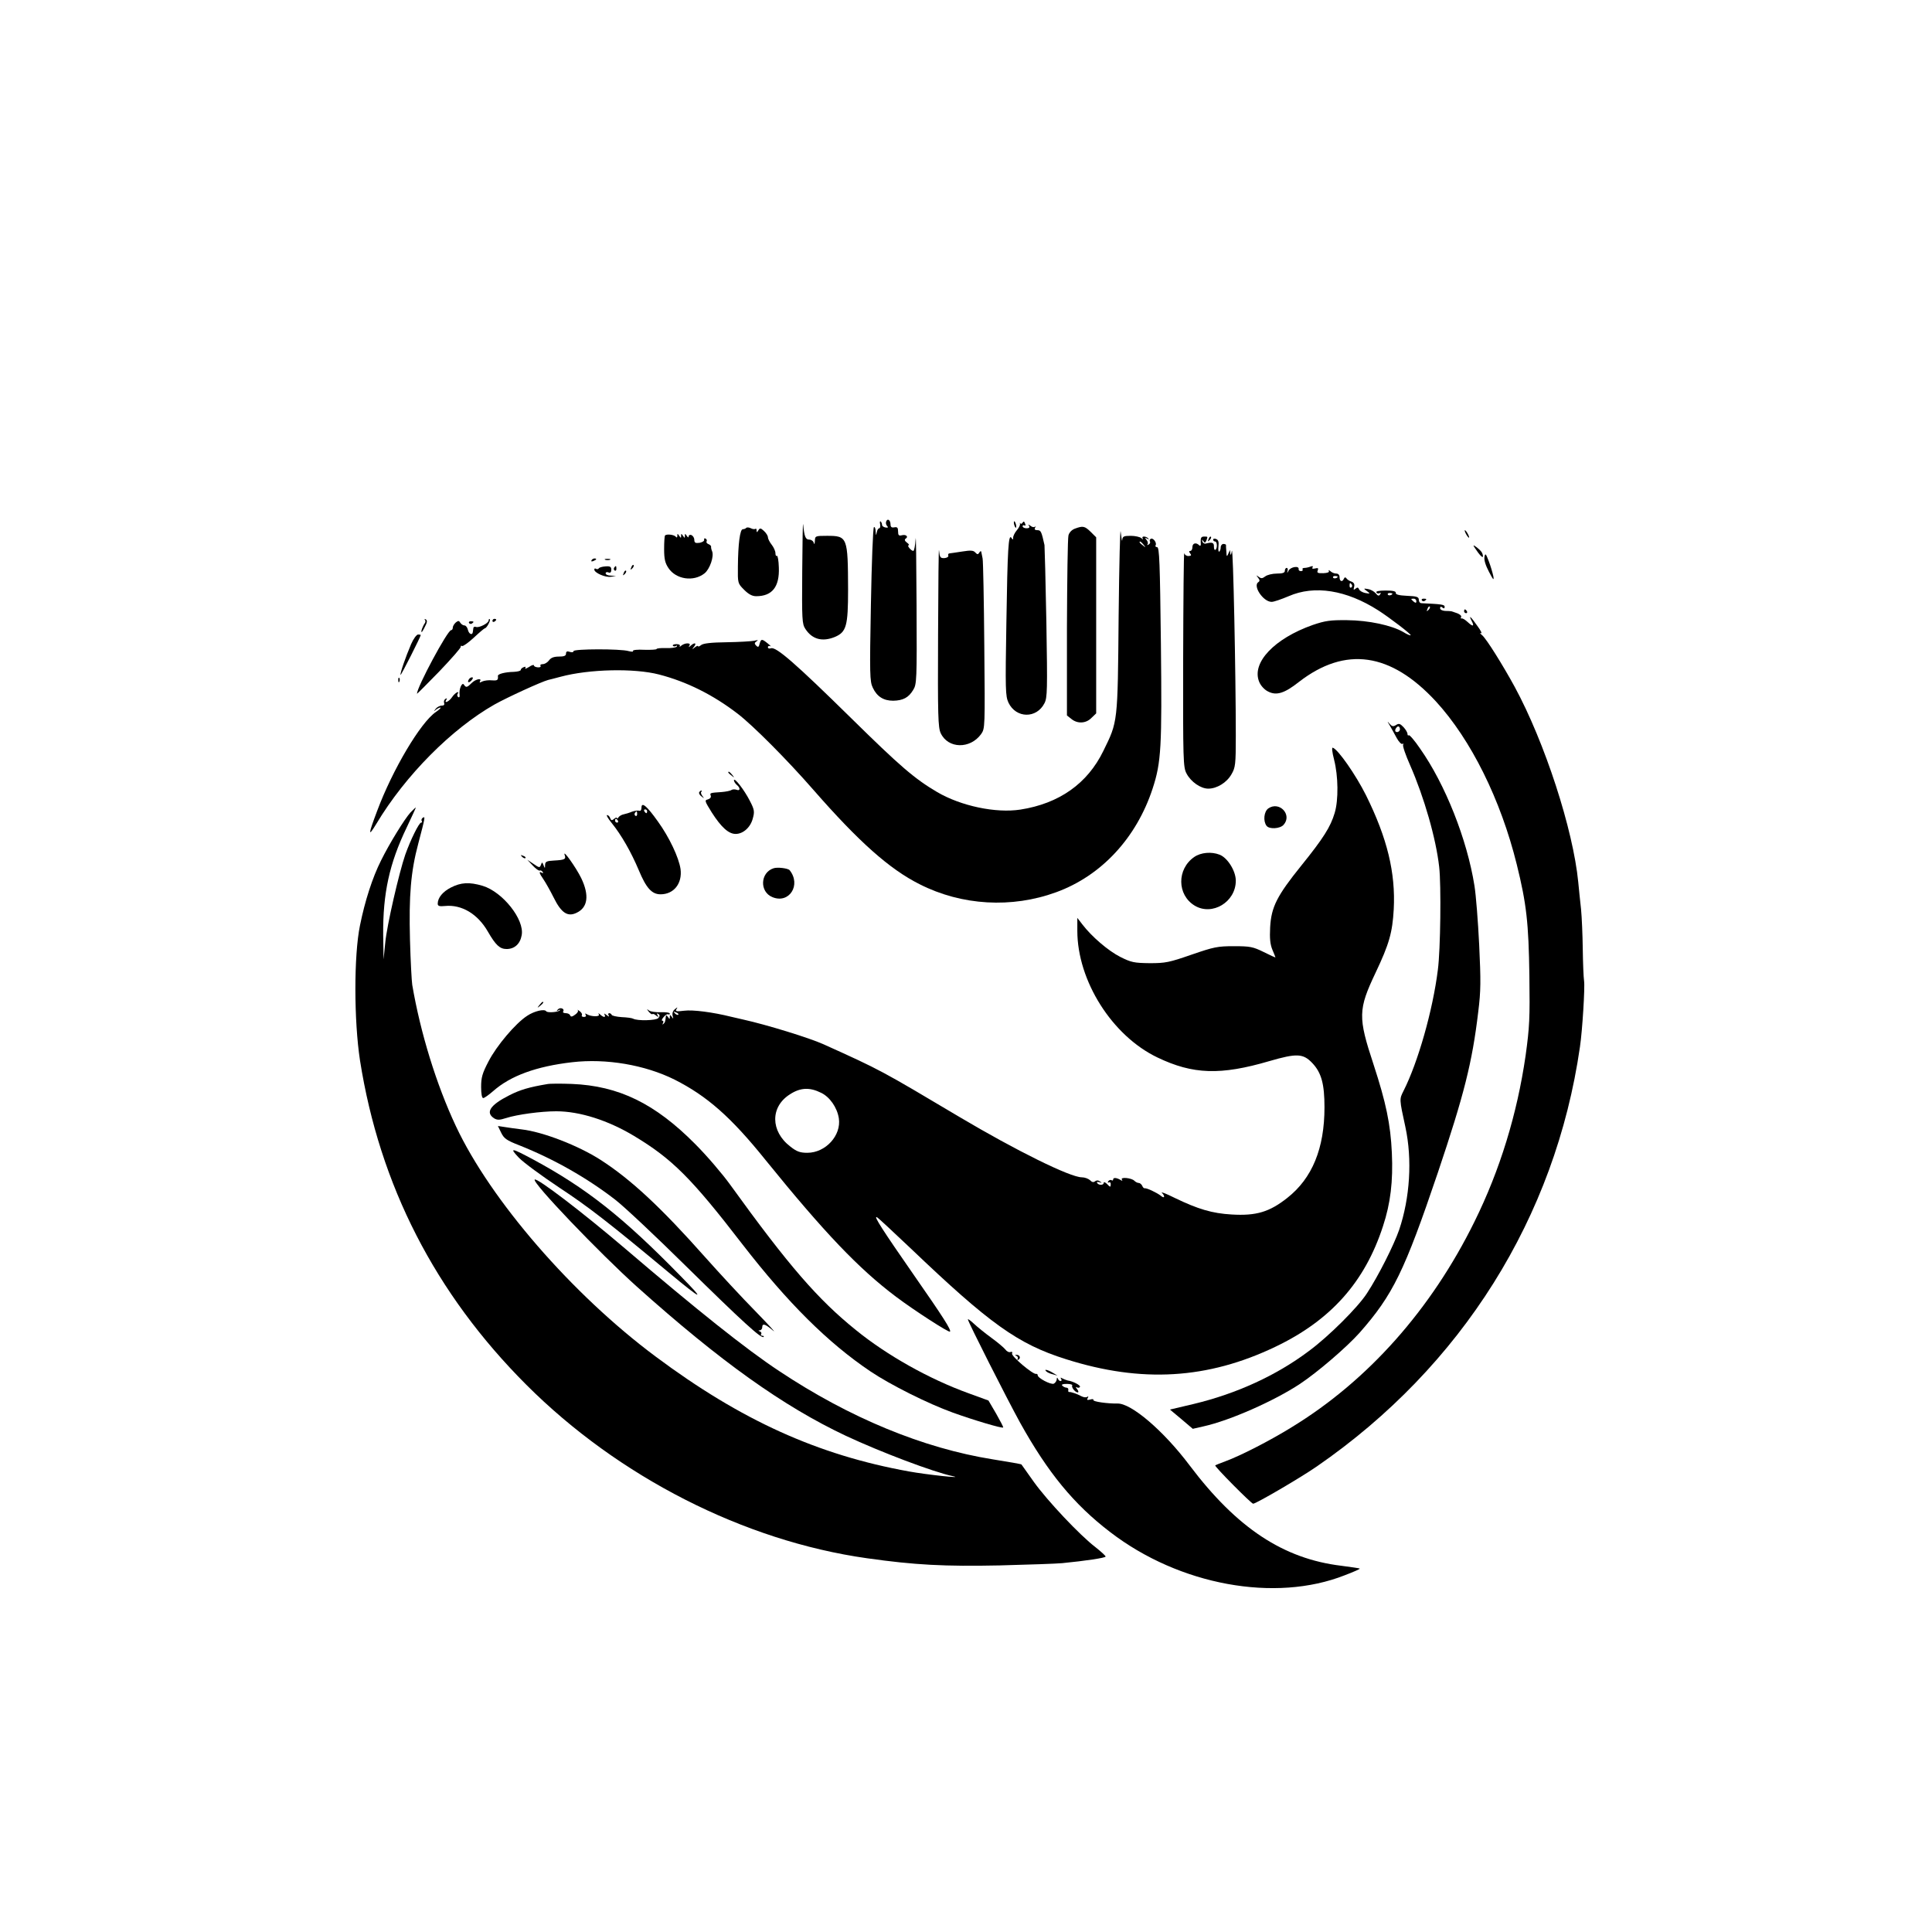 <?xml version="1.0" standalone="no"?>
<!DOCTYPE svg PUBLIC "-//W3C//DTD SVG 20010904//EN"
 "http://www.w3.org/TR/2001/REC-SVG-20010904/DTD/svg10.dtd">
<svg version="1.0" xmlns="http://www.w3.org/2000/svg"
 width="1024pt" height="1024pt" viewBox="0 0 1024 1024"
 preserveAspectRatio="xMidYMid meet">

<g transform="translate(0,1024) scale(0.1,-0.1)"
fill="#000000" stroke="none">
<path d="M4252 7215 c-2 -261 -1 -282 17 -309 36 -55 90 -69 156 -42 61 26 70
58 70 251 -1 279 -3 285 -112 285 -62 0 -63 -1 -64 -27 -1 -17 -3 -21 -6 -10
-2 9 -13 17 -24 17 -19 0 -26 15 -32 80 -2 19 -4 -91 -5 -245z"/>
<path d="M4697 7476 c-3 -7 -1 -18 5 -24 7 -7 5 -10 -8 -8 -11 2 -19 8 -19 14
0 6 -3 14 -7 18 -4 3 -6 -3 -3 -15 2 -11 0 -21 -5 -21 -5 0 -11 -10 -13 -22
-4 -19 -4 -18 -6 5 0 16 -5 26 -9 23 -5 -3 -12 -188 -16 -410 -7 -371 -6 -408
10 -441 22 -47 57 -69 108 -69 53 1 82 17 106 57 19 30 20 52 18 447 -1 228
-3 387 -5 353 -2 -35 -8 -63 -12 -63 -12 0 -36 30 -25 30 5 0 1 7 -9 14 -12 9
-14 16 -7 21 17 10 2 24 -20 18 -16 -4 -20 0 -20 20 0 20 -4 25 -20 22 -14 -3
-20 2 -20 15 0 23 -16 35 -23 16z"/>
<path d="M5374 7466 c1 -8 5 -18 8 -22 4 -3 5 1 4 10 -1 8 -5 18 -8 22 -4 3
-5 -1 -4 -10z"/>
<path d="M5406 7463 c2 -6 -6 -21 -17 -34 -10 -12 -19 -29 -19 -38 0 -13 -2
-13 -9 -2 -16 25 -21 -57 -27 -450 -6 -356 -5 -388 11 -423 40 -84 149 -86
191 -3 15 29 16 69 10 428 -4 217 -9 402 -10 410 -16 72 -19 79 -38 79 -12 0
-17 4 -12 13 4 6 4 9 -1 5 -4 -4 -15 -2 -23 5 -13 9 -14 9 -8 0 5 -9 0 -13
-13 -13 -12 0 -21 5 -21 11 0 5 4 7 10 4 6 -3 7 1 3 10 -4 12 -8 13 -13 5 -4
-7 -10 -8 -12 -4 -3 5 -3 4 -2 -3z"/>
<path d="M5929 6975 c-5 -571 -4 -558 -81 -715 -84 -173 -234 -279 -440 -311
-130 -20 -315 19 -441 93 -119 70 -196 136 -457 393 -292 287 -397 379 -424
369 -9 -3 -16 -1 -16 6 0 6 6 8 13 5 6 -4 1 3 -13 14 -32 26 -36 26 -44 -1 -4
-18 -8 -20 -18 -10 -10 10 -10 15 2 23 11 7 8 8 -12 3 -15 -3 -81 -7 -146 -8
-83 -1 -125 -6 -136 -15 -9 -7 -16 -10 -16 -6 0 4 -8 1 -17 -6 -16 -13 -17
-12 -4 4 15 20 2 23 -18 5 -11 -10 -13 -10 -7 0 5 8 1 12 -11 12 -11 0 -25 -6
-32 -12 -8 -7 -11 -8 -8 -2 3 6 -4 10 -18 10 -13 0 -21 -4 -19 -8 3 -5 10 -5
16 -2 6 4 8 3 5 -3 -3 -5 -29 -9 -57 -8 -27 1 -50 -1 -50 -5 0 -3 -29 -5 -65
-4 -36 2 -63 -1 -60 -6 3 -5 -7 -5 -23 -1 -43 13 -292 12 -292 0 0 -6 -9 -8
-20 -4 -14 5 -20 2 -20 -9 0 -12 -10 -16 -38 -16 -26 0 -42 -6 -52 -20 -8 -11
-23 -20 -33 -20 -10 0 -16 -4 -12 -9 3 -6 -4 -9 -15 -8 -11 1 -20 5 -20 10 0
5 -12 2 -26 -8 -15 -9 -23 -12 -20 -6 5 7 1 9 -8 5 -9 -3 -16 -10 -16 -15 0
-5 -17 -9 -37 -10 -46 -1 -84 -11 -84 -21 2 -23 -2 -26 -31 -24 -18 2 -41 -1
-52 -6 -13 -7 -16 -7 -12 1 12 19 -23 12 -44 -9 -24 -24 -30 -26 -41 -9 -10
17 -28 -26 -23 -54 1 -10 -1 -15 -7 -12 -5 4 -7 11 -4 16 14 22 -14 7 -29 -16
-16 -24 -45 -37 -30 -13 5 7 3 8 -5 4 -7 -5 -10 -14 -7 -22 3 -9 -1 -14 -13
-14 -10 0 -25 -8 -32 -17 -11 -15 -11 -16 1 -5 8 6 19 12 24 12 6 0 -5 -11
-24 -24 -80 -54 -229 -304 -311 -524 -48 -127 -49 -142 -4 -68 154 257 399
503 626 632 70 39 247 120 284 130 6 1 35 9 66 17 152 41 391 46 522 12 147
-38 287 -108 417 -208 82 -63 263 -245 400 -402 242 -277 405 -422 565 -502
223 -113 488 -128 723 -42 239 87 425 287 511 549 46 140 50 220 44 769 -5
429 -8 511 -20 511 -8 0 -11 5 -8 10 8 13 -14 42 -26 34 -5 -3 -7 -9 -4 -14 3
-5 0 -12 -7 -16 -7 -4 -10 -4 -6 1 4 4 2 15 -5 23 -10 13 -9 14 3 7 8 -4 12
-4 7 0 -12 14 -38 15 -31 2 5 -8 2 -7 -7 1 -7 6 -32 12 -56 12 -37 0 -43 -3
-45 -22 -1 -13 -4 6 -8 42 -3 36 -8 -164 -11 -445z m132 378 c13 -16 12 -17
-3 -4 -10 7 -18 15 -18 17 0 8 8 3 21 -13z"/>
<path d="M3955 7442 c-3 -4 -12 -7 -18 -7 -15 0 -25 -78 -26 -198 -1 -88 -1
-89 33 -123 24 -24 43 -34 64 -34 85 0 124 50 120 152 -1 36 -6 64 -10 62 -5
-3 -8 3 -8 14 0 11 -9 31 -20 45 -11 14 -20 32 -20 40 0 7 -9 22 -21 33 -17
16 -22 16 -29 4 -8 -13 -10 -13 -10 -1 0 8 -3 11 -6 8 -4 -3 -14 -2 -24 3 -10
5 -21 6 -25 2z"/>
<path d="M5697 7438 c-16 -6 -30 -20 -34 -36 -4 -15 -7 -236 -8 -490 l0 -464
24 -19 c32 -26 77 -24 106 6 l25 24 0 466 0 467 -29 29 c-32 31 -41 33 -84 17z"/>
<path d="M7770 7410 c6 -11 13 -20 16 -20 2 0 0 9 -6 20 -6 11 -13 20 -16 20
-2 0 0 -9 6 -20z"/>
<path d="M3525 7402 c-3 -3 -5 -35 -5 -72 0 -53 5 -74 23 -101 40 -60 133 -74
191 -28 28 22 52 91 40 118 -4 9 -6 20 -5 24 0 4 -6 10 -14 13 -8 3 -13 10
-10 14 3 5 1 12 -5 15 -6 4 -9 1 -8 -6 2 -6 -9 -13 -24 -16 -22 -3 -28 0 -28
16 0 10 -7 21 -15 25 -8 3 -15 0 -15 -7 0 -8 -4 -6 -10 3 -9 13 -10 13 -10 0
0 -13 -1 -13 -10 0 -9 13 -10 13 -10 0 0 -13 -1 -13 -10 0 -9 13 -10 13 -10 0
0 -9 -3 -11 -8 -5 -8 11 -48 16 -57 7z"/>
<path d="M6364 7368 c2 -19 -1 -25 -8 -18 -17 17 -36 11 -36 -10 0 -11 -5 -20
-11 -20 -8 0 -8 -4 -1 -13 8 -10 6 -13 -8 -14 -10 -1 -21 6 -23 15 -3 9 -5
-242 -6 -558 -1 -542 0 -577 18 -610 23 -44 75 -80 115 -80 46 0 98 32 123 76
21 36 23 52 23 205 0 323 -14 1013 -21 979 -3 -19 -7 -26 -8 -15 l-2 20 -9
-20 c-7 -17 -9 -16 -10 10 -2 17 -2 33 -2 36 1 3 -6 6 -14 6 -7 0 -14 -8 -14
-18 0 -10 -4 -20 -8 -23 -4 -2 -6 10 -4 28 3 24 -1 35 -12 39 -9 4 -16 2 -16
-3 0 -6 5 -10 10 -10 12 0 13 -37 2 -44 -5 -3 -8 5 -8 17 1 21 -9 25 -43 16
-7 -2 -16 3 -18 11 -4 12 -3 12 5 2 7 -11 10 -10 16 3 8 22 9 21 -13 21 -14 0
-18 -7 -17 -28z"/>
<path d="M6406 7383 c-6 -14 -5 -15 5 -6 7 7 10 15 7 18 -3 3 -9 -2 -12 -12z"/>
<path d="M4972 6877 c-2 -434 0 -493 14 -523 39 -83 156 -85 214 -5 21 30 21
35 17 468 -2 241 -6 449 -9 463 -3 14 -6 30 -7 35 -1 6 -5 4 -10 -3 -7 -12
-11 -12 -22 0 -10 11 -24 12 -68 5 -31 -5 -61 -9 -68 -10 -6 0 -9 -5 -7 -11 3
-7 -7 -13 -20 -14 -22 -1 -25 3 -29 41 -2 23 -4 -178 -5 -446z"/>
<path d="M7810 7348 c0 -2 11 -19 25 -38 14 -19 25 -27 25 -19 0 8 -4 19 -8
24 -9 13 -42 39 -42 33z"/>
<path d="M7868 7288 c-3 -16 6 -45 24 -79 23 -44 27 -48 23 -23 -4 18 -14 53
-24 79 -16 42 -19 45 -23 23z"/>
<path d="M3135 7270 c-3 -6 1 -7 9 -4 18 7 21 14 7 14 -6 0 -13 -4 -16 -10z"/>
<path d="M3208 7273 c6 -2 18 -2 25 0 6 3 1 5 -13 5 -14 0 -19 -2 -12 -5z"/>
<path d="M3346 7233 c-6 -14 -5 -15 5 -6 7 7 10 15 7 18 -3 3 -9 -2 -12 -12z"/>
<path d="M3174 7228 c-3 -5 -10 -6 -15 -3 -5 4 -9 2 -9 -4 0 -17 59 -43 88
-38 l27 4 -27 2 c-16 0 -28 6 -28 12 0 6 7 9 15 5 10 -4 15 1 15 14 0 16 -6
20 -31 18 -17 -1 -33 -6 -35 -10z"/>
<path d="M3255 7231 c-3 -5 -2 -12 3 -15 5 -3 9 1 9 9 0 17 -3 19 -12 6z"/>
<path d="M6830 7216 c-7 -14 -9 -15 -6 -3 3 9 1 17 -4 17 -6 0 -10 -7 -10 -15
0 -11 -12 -15 -42 -15 -24 0 -52 -7 -62 -15 -16 -12 -22 -12 -35 -2 -14 10
-14 10 -3 -5 9 -11 10 -18 2 -23 -32 -19 25 -105 70 -105 12 0 52 14 90 30
137 60 306 33 475 -75 58 -37 176 -127 172 -132 -3 -2 -20 5 -39 17 -62 36
-184 62 -298 63 -89 1 -116 -3 -181 -25 -205 -72 -327 -201 -285 -302 8 -20
28 -42 47 -51 44 -23 87 -10 164 51 246 190 486 156 726 -104 186 -203 343
-520 428 -863 52 -210 63 -311 67 -589 3 -229 1 -272 -20 -425 -45 -310 -136
-607 -271 -880 -229 -465 -565 -843 -968 -1089 -116 -72 -275 -153 -352 -181
-27 -10 -52 -20 -54 -22 -6 -4 191 -203 201 -203 15 0 250 137 338 198 768
530 1264 1320 1394 2223 13 86 27 317 22 349 -3 19 -6 96 -7 170 -1 74 -5 169
-9 210 -5 41 -11 107 -15 145 -27 278 -177 740 -337 1035 -64 117 -149 253
-172 273 -12 10 -15 15 -7 11 8 -4 0 14 -19 39 -35 50 -48 61 -30 26 16 -30 7
-32 -21 -6 -13 12 -27 21 -32 19 -5 -1 -6 2 -3 7 5 8 -11 19 -36 26 -5 2 -11
4 -15 5 -5 1 -20 2 -34 2 -15 1 -26 7 -26 14 0 9 4 11 12 4 8 -7 12 -5 12 4 0
12 -18 14 -124 19 -7 0 -13 8 -13 18 0 15 -10 19 -62 21 -44 2 -62 7 -60 16 1
8 -14 12 -54 12 -35 0 -53 -4 -49 -10 4 -6 11 -7 17 -4 7 5 8 2 3 -6 -6 -10
-12 -9 -24 6 -9 10 -27 20 -41 22 -24 4 -24 3 -5 -11 19 -14 18 -15 -9 -10
-15 3 -30 12 -33 20 -4 10 -9 11 -18 3 -11 -9 -12 -7 -8 9 4 14 -1 23 -13 28
-11 3 -23 11 -27 17 -6 8 -10 7 -14 -1 -8 -20 -23 -15 -23 7 0 13 -7 20 -18
20 -10 0 -24 6 -31 13 -8 6 -11 7 -8 1 4 -7 -7 -11 -29 -12 -29 -1 -35 2 -30
14 5 13 2 15 -14 11 -13 -3 -18 -1 -13 6 4 7 0 8 -11 4 -10 -4 -24 -7 -32 -7
-9 0 -13 -4 -10 -8 3 -5 -1 -9 -9 -9 -8 0 -13 5 -12 10 4 20 -42 13 -53 -7z
m260 -32 c0 -8 -19 -13 -24 -6 -3 5 1 9 9 9 8 0 15 -2 15 -3z m75 -43 c3 -5 2
-12 -3 -15 -5 -3 -9 1 -9 9 0 17 3 19 12 6z m215 -47 c0 -8 -19 -13 -24 -6 -3
5 1 9 9 9 8 0 15 -2 15 -3z m127 -41 c0 -9 -4 -10 -14 -2 -7 6 -13 12 -13 14
0 1 6 2 13 2 8 0 14 -6 14 -14z m64 -46 c-10 -9 -11 -8 -5 6 3 10 9 15 12 12
3 -3 0 -11 -7 -18z"/>
<path d="M3306 7203 c-6 -14 -5 -15 5 -6 7 7 10 15 7 18 -3 3 -9 -2 -12 -12z"/>
<path d="M7536 7058 c3 -5 10 -6 15 -3 13 9 11 12 -6 12 -8 0 -12 -4 -9 -9z"/>
<path d="M7760 7000 c0 -5 5 -10 11 -10 5 0 7 5 4 10 -3 6 -8 10 -11 10 -2 0
-4 -4 -4 -10z"/>
<path d="M2252 6955 c4 -4 4 -13 -1 -19 -10 -14 -22 -46 -16 -46 2 0 10 13 18
30 12 22 12 32 4 37 -7 3 -9 3 -5 -2z"/>
<path d="M2590 6952 c0 -15 -51 -41 -67 -35 -7 3 -14 0 -14 -6 -1 -6 -2 -15
-3 -21 -2 -19 -21 -11 -26 12 -3 13 -11 23 -18 23 -7 0 -17 6 -22 14 -7 12
-11 12 -24 2 -9 -8 -16 -20 -16 -27 0 -8 -4 -14 -9 -14 -19 0 -181 -302 -181
-337 0 -2 53 51 118 118 64 67 116 126 114 131 -1 5 2 7 7 4 4 -3 33 17 62 44
30 28 56 50 59 50 9 0 32 42 26 48 -3 3 -6 0 -6 -6z"/>
<path d="M2610 6949 c0 -5 5 -7 10 -4 6 3 10 8 10 11 0 2 -4 4 -10 4 -5 0 -10
-5 -10 -11z"/>
<path d="M2486 6938 c3 -5 10 -6 15 -3 13 9 11 12 -6 12 -8 0 -12 -4 -9 -9z"/>
<path d="M2179 6826 c-29 -67 -60 -158 -56 -163 3 -3 107 203 107 211 0 2 -7
3 -14 3 -8 0 -25 -23 -37 -51z"/>
<path d="M2111 6634 c0 -11 3 -14 6 -6 3 7 2 16 -1 19 -3 4 -6 -2 -5 -13z"/>
<path d="M2485 6639 c-11 -17 1 -21 15 -4 8 9 8 15 2 15 -6 0 -14 -5 -17 -11z"/>
<path d="M7366 6395 c9 -16 26 -46 37 -67 11 -20 25 -34 30 -31 6 3 7 2 4 -4
-4 -6 13 -55 37 -109 74 -169 137 -387 154 -539 11 -95 7 -440 -7 -545 -27
-217 -106 -492 -182 -642 -22 -44 -23 -41 10 -192 37 -172 24 -375 -33 -544
-28 -81 -110 -244 -171 -337 -47 -73 -202 -228 -308 -306 -173 -130 -384 -226
-609 -280 l-127 -30 61 -51 60 -51 57 13 c140 31 375 135 511 225 96 64 247
194 316 271 177 201 238 326 415 849 139 413 182 583 214 852 14 111 14 166 5
355 -6 123 -17 264 -25 313 -39 246 -155 538 -288 727 -29 43 -57 75 -60 71
-4 -3 -7 0 -7 7 0 8 -10 24 -21 36 -18 19 -25 21 -40 11 -15 -9 -21 -8 -35 8
-12 15 -12 13 2 -10z m54 -20 c0 -8 -7 -15 -15 -15 -9 0 -12 6 -9 15 4 8 10
15 15 15 5 0 9 -7 9 -15z"/>
<path d="M7071 6213 c22 -85 24 -213 3 -282 -22 -74 -60 -134 -177 -279 -129
-160 -159 -219 -165 -327 -3 -59 0 -90 12 -119 9 -21 16 -39 16 -40 0 -2 -28
11 -62 28 -57 28 -72 31 -158 31 -87 0 -106 -4 -225 -45 -118 -41 -138 -45
-221 -45 -83 1 -98 4 -156 33 -65 33 -152 108 -201 172 l-27 35 0 -68 c0 -265
184 -557 425 -672 188 -90 334 -95 593 -19 145 42 179 41 228 -11 48 -51 64
-111 64 -234 0 -218 -65 -376 -197 -480 -95 -75 -165 -96 -296 -88 -102 6
-177 28 -301 88 -44 22 -75 34 -68 27 19 -19 14 -33 -5 -16 -22 17 -75 42 -86
40 -4 -1 -10 5 -13 13 -4 8 -12 15 -18 15 -7 0 -17 5 -24 12 -15 15 -75 21
-66 6 5 -7 2 -8 -7 -2 -20 12 -39 14 -39 3 0 -6 -4 -8 -9 -4 -5 3 -13 0 -17
-6 -4 -7 -3 -9 3 -6 5 3 10 0 10 -8 0 -19 -2 -19 -21 1 -9 8 -16 11 -16 5 0
-14 -27 -14 -35 -1 -4 6 1 7 12 4 15 -5 15 -4 3 4 -9 7 -18 7 -26 1 -8 -7 -17
-5 -27 6 -9 8 -28 15 -43 15 -62 0 -349 142 -649 320 -414 246 -414 247 -720
385 -75 34 -303 104 -425 131 -14 3 -43 10 -65 15 -96 24 -203 38 -249 32 -40
-5 -48 -4 -41 8 8 12 6 12 -8 0 -11 -9 -15 -21 -12 -35 5 -17 4 -18 -4 -6 -10
13 -11 13 -11 0 0 -13 -1 -13 -10 0 -7 10 -10 11 -11 3 -3 -28 -4 -32 -13 -40
-5 -5 -6 -3 -2 5 4 6 2 12 -3 12 -6 0 -3 9 6 19 9 11 20 18 25 15 4 -3 8 -1 8
4 0 5 -21 8 -47 7 -27 -1 -55 3 -63 9 -13 10 -13 9 -1 -7 8 -9 16 -15 19 -12
3 3 12 -1 20 -8 13 -10 14 -9 7 2 -5 10 -4 12 4 7 9 -6 9 -11 0 -22 -11 -13
-111 -16 -134 -3 -5 3 -32 7 -60 8 -27 2 -51 7 -53 12 -2 5 -8 9 -13 9 -6 0
-7 -6 -3 -12 5 -8 0 -7 -11 2 -11 9 -16 10 -11 3 4 -7 3 -13 -1 -13 -5 0 -15
6 -22 13 -9 8 -12 8 -7 0 7 -13 -41 -12 -63 1 -10 6 -12 5 -7 -2 4 -7 1 -12
-9 -12 -9 0 -14 4 -11 9 3 5 -2 15 -12 22 -9 7 -14 9 -10 5 5 -5 -2 -16 -14
-24 -16 -12 -23 -12 -26 -4 -2 7 -13 12 -23 12 -11 0 -18 4 -14 9 9 15 -16 24
-28 11 -9 -10 -9 -11 3 -5 8 5 12 4 7 0 -9 -10 -66 -14 -72 -5 -9 14 -64 1
-101 -24 -62 -40 -163 -160 -205 -242 -33 -63 -39 -85 -39 -135 0 -36 4 -59
11 -59 6 0 30 17 54 38 91 80 227 130 417 152 181 21 386 -14 543 -92 172 -87
299 -198 483 -427 312 -385 493 -575 691 -724 97 -73 280 -191 286 -185 8 8
-36 77 -190 298 -166 239 -216 316 -198 309 6 -2 86 -77 179 -165 419 -400
569 -508 824 -588 400 -127 751 -106 1110 66 293 140 474 343 570 639 40 121
54 238 47 389 -7 152 -31 266 -97 468 -83 251 -82 291 11 487 72 152 89 212
96 336 10 193 -34 376 -147 604 -54 108 -148 243 -176 252 -6 2 -4 -22 7 -64z
m-3476 -1351 c-3 -3 -11 0 -18 7 -9 10 -8 11 6 5 10 -3 15 -9 12 -12z m757
-414 c46 -22 85 -78 94 -135 14 -91 -70 -183 -167 -183 -38 0 -56 6 -90 33
-106 81 -107 211 -2 277 55 36 105 38 165 8z"/>
<path d="M3860 6146 c0 -2 8 -10 18 -17 15 -13 16 -12 3 4 -13 16 -21 21 -21
13z"/>
<path d="M3890 6104 c0 -6 7 -17 15 -24 20 -16 19 -34 -1 -26 -9 3 -21 3 -27
-1 -7 -5 -30 -9 -52 -11 -63 -4 -63 -5 -58 -19 3 -9 -3 -16 -15 -20 -19 -4
-17 -9 21 -70 50 -78 89 -113 126 -113 40 0 79 35 91 82 10 36 9 46 -16 94
-29 57 -83 127 -84 108z"/>
<path d="M3706 6041 c-3 -5 2 -15 12 -22 15 -12 16 -12 5 2 -7 9 -10 19 -6 22
3 4 4 7 0 7 -3 0 -8 -4 -11 -9z"/>
<path d="M3400 5959 c0 -12 -5 -19 -12 -16 -7 2 -24 0 -38 -5 -14 -6 -34 -12
-44 -14 -11 -2 -23 -9 -28 -16 -4 -7 -8 -9 -8 -4 0 5 -7 3 -15 -4 -12 -10 -16
-9 -21 4 -3 9 -11 16 -16 16 -6 0 5 -19 24 -42 53 -66 103 -154 144 -251 39
-94 69 -127 115 -127 71 0 116 58 106 134 -9 61 -60 169 -120 252 -59 83 -87
106 -87 73z m30 -19 c0 -5 -2 -10 -4 -10 -3 0 -8 5 -11 10 -3 6 -1 10 4 10 6
0 11 -4 11 -10z m-53 -15 c0 -8 -4 -12 -9 -9 -5 3 -6 10 -3 15 9 13 12 11 12
-6z m-102 -35 c3 -5 1 -10 -4 -10 -6 0 -11 5 -11 10 0 6 2 10 4 10 3 0 8 -4
11 -10z"/>
<path d="M6722 5955 c-23 -17 -28 -67 -9 -92 14 -19 71 -16 90 5 48 53 -22
128 -81 87z"/>
<path d="M2175 5933 c-30 -33 -109 -160 -155 -253 -46 -91 -86 -216 -112 -345
-33 -160 -32 -506 0 -715 104 -661 398 -1236 882 -1720 488 -488 1153 -827
1805 -919 254 -36 411 -44 704 -38 152 4 301 9 331 12 123 12 230 28 230 35 0
4 -24 26 -53 49 -84 64 -256 247 -327 346 -35 50 -65 91 -66 93 -1 2 -69 14
-151 27 -370 59 -760 220 -1133 468 -177 117 -436 324 -820 652 -223 190 -464
374 -476 363 -15 -15 343 -389 541 -567 443 -397 777 -635 1108 -791 186 -87
464 -192 567 -214 67 -14 -139 8 -232 25 -483 87 -890 271 -1343 609 -442 329
-875 829 -1059 1222 -103 219 -188 495 -231 748 -3 19 -9 127 -12 240 -6 232
4 360 44 509 37 141 38 145 24 137 -6 -4 -9 -12 -6 -17 4 -5 2 -9 -3 -9 -11 0
-56 -91 -84 -170 -33 -96 -97 -373 -106 -466 l-9 -89 -2 130 c-2 219 33 379
124 568 28 59 50 107 49 107 -2 0 -15 -12 -29 -27z"/>
<path d="M2993 5708 c8 -22 0 -26 -56 -29 -40 -2 -47 -6 -48 -23 0 -20 -1 -20
-8 -2 -7 18 -8 18 -14 2 -6 -16 -9 -16 -39 5 l-33 22 29 -31 c16 -17 33 -29
37 -26 4 2 11 -1 15 -7 4 -8 3 -9 -4 -5 -18 11 -14 -3 8 -34 11 -16 36 -60 55
-98 40 -81 74 -103 121 -80 60 28 68 93 25 183 -27 56 -101 160 -88 123z"/>
<path d="M6330 5698 c-93 -64 -92 -201 2 -258 93 -56 218 19 218 132 0 52 -44
122 -86 138 -43 17 -99 12 -134 -12z"/>
<path d="M2767 5699 c7 -7 15 -10 18 -7 3 3 -2 9 -12 12 -14 6 -15 5 -6 -5z"/>
<path d="M4100 5638 c-71 -23 -75 -125 -6 -153 89 -37 154 65 91 143 -9 10
-64 17 -85 10z"/>
<path d="M2390 5536 c-43 -22 -70 -54 -70 -86 0 -12 9 -15 38 -12 89 9 174
-42 228 -136 41 -71 63 -92 99 -92 42 0 72 27 80 73 16 83 -101 230 -207 262
-71 21 -115 18 -168 -9z"/>
<path d="M2859 4913 c-13 -16 -12 -17 4 -4 16 13 21 21 13 21 -2 0 -10 -8 -17
-17z"/>
<path d="M2900 4494 c-95 -16 -143 -30 -200 -59 -103 -52 -129 -92 -80 -123
16 -9 28 -9 62 2 59 19 185 36 266 36 125 0 275 -48 413 -131 201 -121 303
-222 574 -574 240 -310 453 -522 679 -674 104 -70 305 -171 436 -218 111 -40
262 -85 267 -79 2 2 -15 34 -37 73 l-41 70 -107 39 c-207 75 -430 200 -595
334 -201 162 -356 340 -667 771 -41 57 -124 154 -185 215 -213 215 -405 309
-655 319 -58 2 -116 2 -130 -1z"/>
<path d="M2656 4237 c15 -31 28 -41 98 -68 183 -73 357 -172 506 -287 47 -36
216 -195 375 -352 300 -295 401 -387 412 -376 3 3 1 6 -6 6 -7 0 -10 4 -7 9 4
5 0 12 -6 14 -10 4 -10 6 0 6 6 1 12 8 12 16 0 23 16 18 57 -17 21 -18 -21 28
-93 102 -73 74 -192 203 -265 285 -235 265 -394 413 -555 517 -120 77 -307
149 -419 162 -33 4 -75 10 -93 13 l-33 5 17 -35z"/>
<path d="M2750 4104 c25 -26 122 -97 215 -159 155 -102 264 -187 580 -450 182
-151 197 -155 60 -16 -304 311 -498 464 -780 616 -116 62 -127 64 -75 9z"/>
<path d="M5130 3247 c0 -12 205 -417 277 -548 147 -264 284 -432 478 -580 366
-281 874 -374 1243 -228 45 17 81 33 79 35 -1 2 -45 8 -97 15 -308 37 -554
200 -804 531 -138 184 -311 332 -384 329 -50 -1 -132 10 -127 19 3 4 -5 6 -17
2 -16 -4 -19 -2 -13 8 5 8 4 11 -3 6 -6 -4 -19 -2 -29 3 -26 14 -57 24 -66 23
-4 -1 -6 3 -5 10 2 7 -2 12 -9 13 -7 0 -17 5 -22 10 -7 7 1 10 24 10 18 0 31
-4 28 -8 -6 -10 16 -37 29 -37 6 0 4 8 -3 17 -8 10 -9 14 -2 10 6 -4 14 -3 17
2 5 8 -36 30 -65 34 -8 2 -20 7 -28 11 -10 6 -12 5 -7 -2 4 -7 3 -12 -3 -12
-5 0 -12 6 -14 13 -4 7 -6 6 -6 -4 -1 -9 -8 -19 -16 -23 -16 -6 -85 30 -85 45
0 5 -4 8 -8 7 -16 -5 -133 94 -128 108 3 8 0 11 -8 8 -8 -3 -20 3 -27 13 -8
10 -41 38 -74 62 -33 24 -75 58 -92 74 -18 17 -33 28 -33 24z"/>
<path d="M5388 3053 c6 -2 9 -10 6 -15 -4 -7 -2 -8 5 -4 13 9 5 26 -12 25 -9
0 -8 -2 1 -6z"/>
<path d="M5546 2971 c5 -5 20 -12 34 -15 l25 -7 -25 15 c-28 17 -50 21 -34 7z"/>
</g>
</svg>
